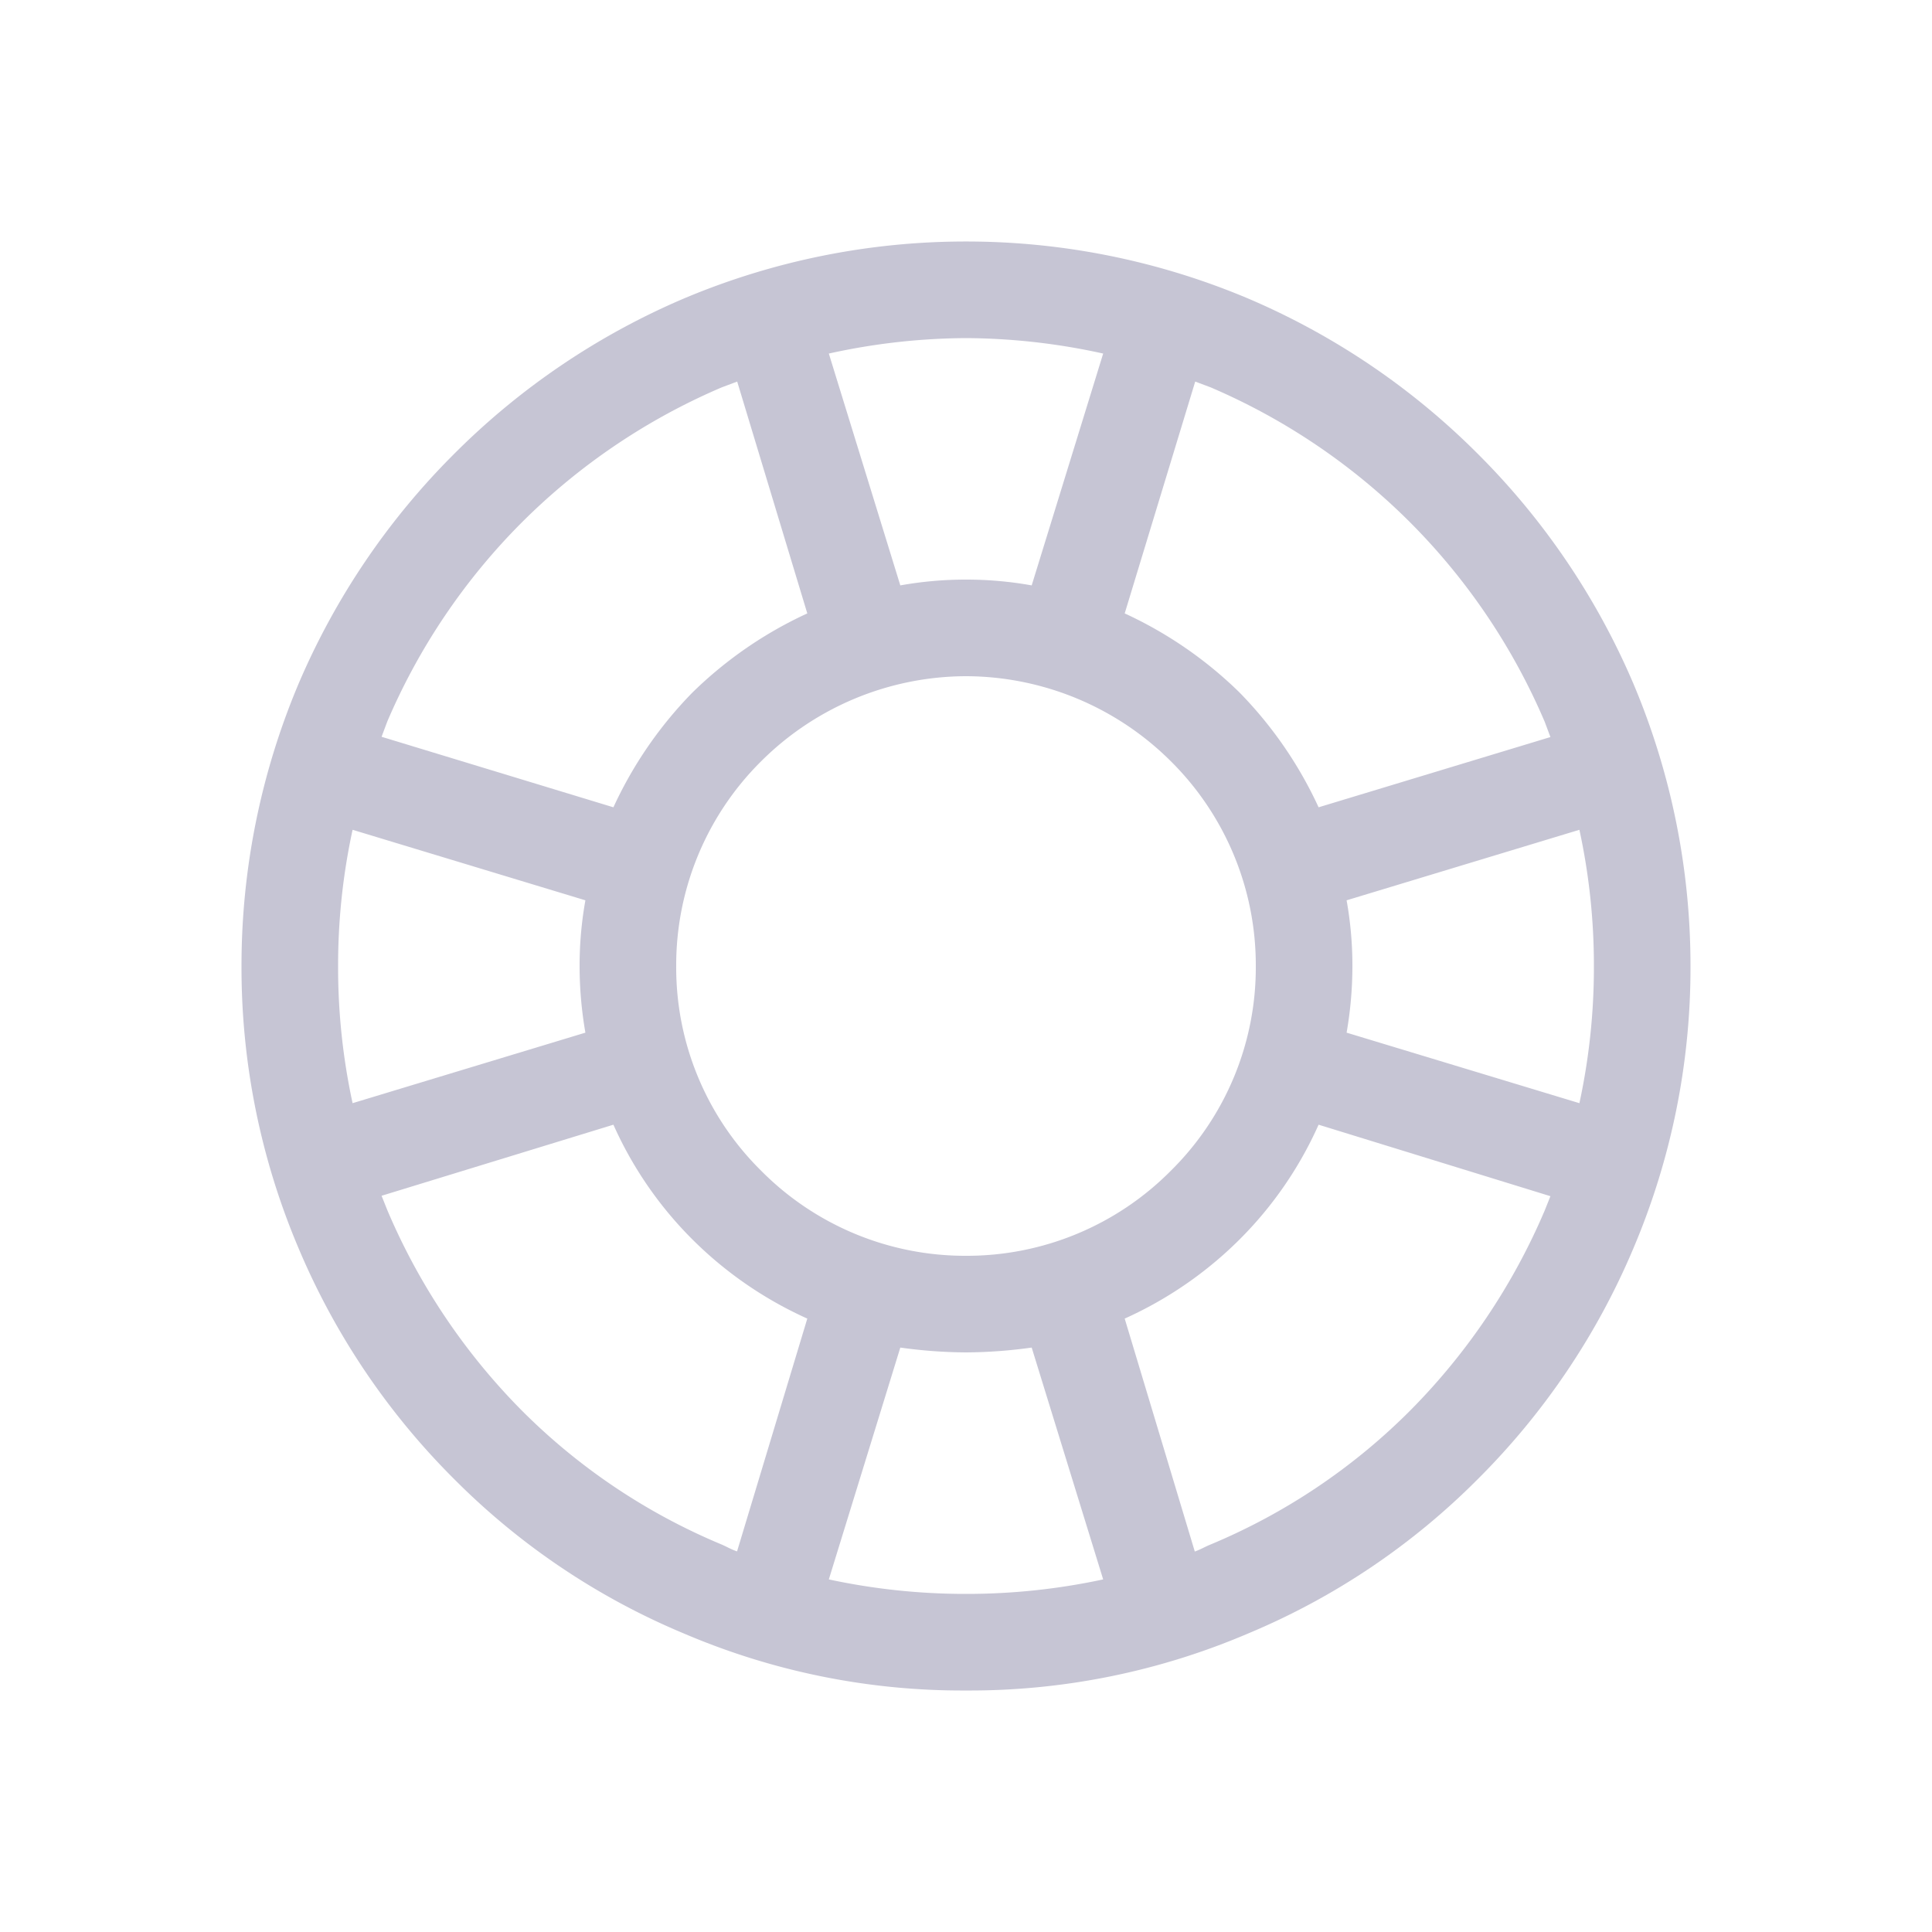 <svg xmlns="http://www.w3.org/2000/svg" width="28" height="28" viewBox="0 0 28 28">
  <defs>
    <style>
      .cls-1 {
        fill: #c6c5d4;
      }

      .cls-2 {
        fill: none;
      }
    </style>
  </defs>
  <g id="ajuda" transform="translate(-39 -689)">
    <path id="help" class="cls-1" d="M9.674-18.088A10.543,10.543,0,0,0,7.42-21.42a10.543,10.543,0,0,0-3.332-2.254A10.507,10.507,0,0,0,0-24.5a10.507,10.507,0,0,0-4.088.826A10.543,10.543,0,0,0-7.42-21.42a10.543,10.543,0,0,0-2.254,3.332A10.507,10.507,0,0,0-10.5-14a10.405,10.405,0,0,0,.826,4.088A10.448,10.448,0,0,0-7.42-6.566a10.275,10.275,0,0,0,3.332,2.24A10.26,10.26,0,0,0,0-3.5a10.26,10.26,0,0,0,4.088-.826A10.275,10.275,0,0,0,7.42-6.566,10.448,10.448,0,0,0,9.674-9.912,10.405,10.405,0,0,0,10.5-14,10.507,10.507,0,0,0,9.674-18.088ZM1.988-22.876.952-19.516A5.35,5.35,0,0,0,0-19.6a5.35,5.35,0,0,0-.952.084l-1.036-3.36A9.4,9.4,0,0,1,0-23.1,9.4,9.4,0,0,1,1.988-22.876Zm-8.428,2.45a9.222,9.222,0,0,1,2.9-1.96l.224-.084L-2.3-19.11a5.9,5.9,0,0,0-1.666,1.148A5.9,5.9,0,0,0-5.11-16.3l-3.36-1.022.084-.224A9.2,9.2,0,0,1-6.44-20.426Zm12.88,0a9.2,9.2,0,0,1,1.946,2.884l.084.224L5.11-16.3a5.9,5.9,0,0,0-1.148-1.666A5.9,5.9,0,0,0,2.3-19.11l1.022-3.36.224.084A9.222,9.222,0,0,1,6.44-20.426ZM0-9.8a4.162,4.162,0,0,1-2.968-1.232A4.138,4.138,0,0,1-4.2-14a4.162,4.162,0,0,1,1.232-2.968A4.22,4.22,0,0,1,0-18.2a4.22,4.22,0,0,1,2.968,1.232A4.162,4.162,0,0,1,4.2-14a4.138,4.138,0,0,1-1.232,2.968A4.162,4.162,0,0,1,0-9.8ZM-9.1-14a9.266,9.266,0,0,1,.21-1.974l3.374,1.022A5.35,5.35,0,0,0-5.6-14a5.628,5.628,0,0,0,.084.966L-8.89-12.012A9.3,9.3,0,0,1-9.1-14ZM9.1-14a9.3,9.3,0,0,1-.21,1.988L5.516-13.034A5.628,5.628,0,0,0,5.6-14a5.35,5.35,0,0,0-.084-.952L8.89-15.974A9.266,9.266,0,0,1,9.1-14ZM-6.44-7.56a9.259,9.259,0,0,1-1.946-2.9l-.084-.21L-5.11-11.7a5.531,5.531,0,0,0,1.148,1.666A5.628,5.628,0,0,0-2.3-8.89L-3.318-5.516c-.084-.028-.154-.07-.224-.1A8.952,8.952,0,0,1-6.44-7.56Zm12.88,0a8.952,8.952,0,0,1-2.9,1.946c-.07.028-.14.07-.224.1L2.3-8.89a5.628,5.628,0,0,0,1.666-1.148A5.531,5.531,0,0,0,5.11-11.7l3.36,1.036-.084.21A9.259,9.259,0,0,1,6.44-7.56ZM-1.988-5.11-.952-8.47A7.085,7.085,0,0,0,0-8.4a7.085,7.085,0,0,0,.952-.07L1.988-5.11A9.4,9.4,0,0,1,0-4.9,9.4,9.4,0,0,1-1.988-5.11Z" transform="translate(53 717)"/>
    <rect id="Rectangle_121" data-name="Rectangle 121" class="cls-2" width="28" height="28" transform="translate(39 689)"/>
  </g>
</svg>
